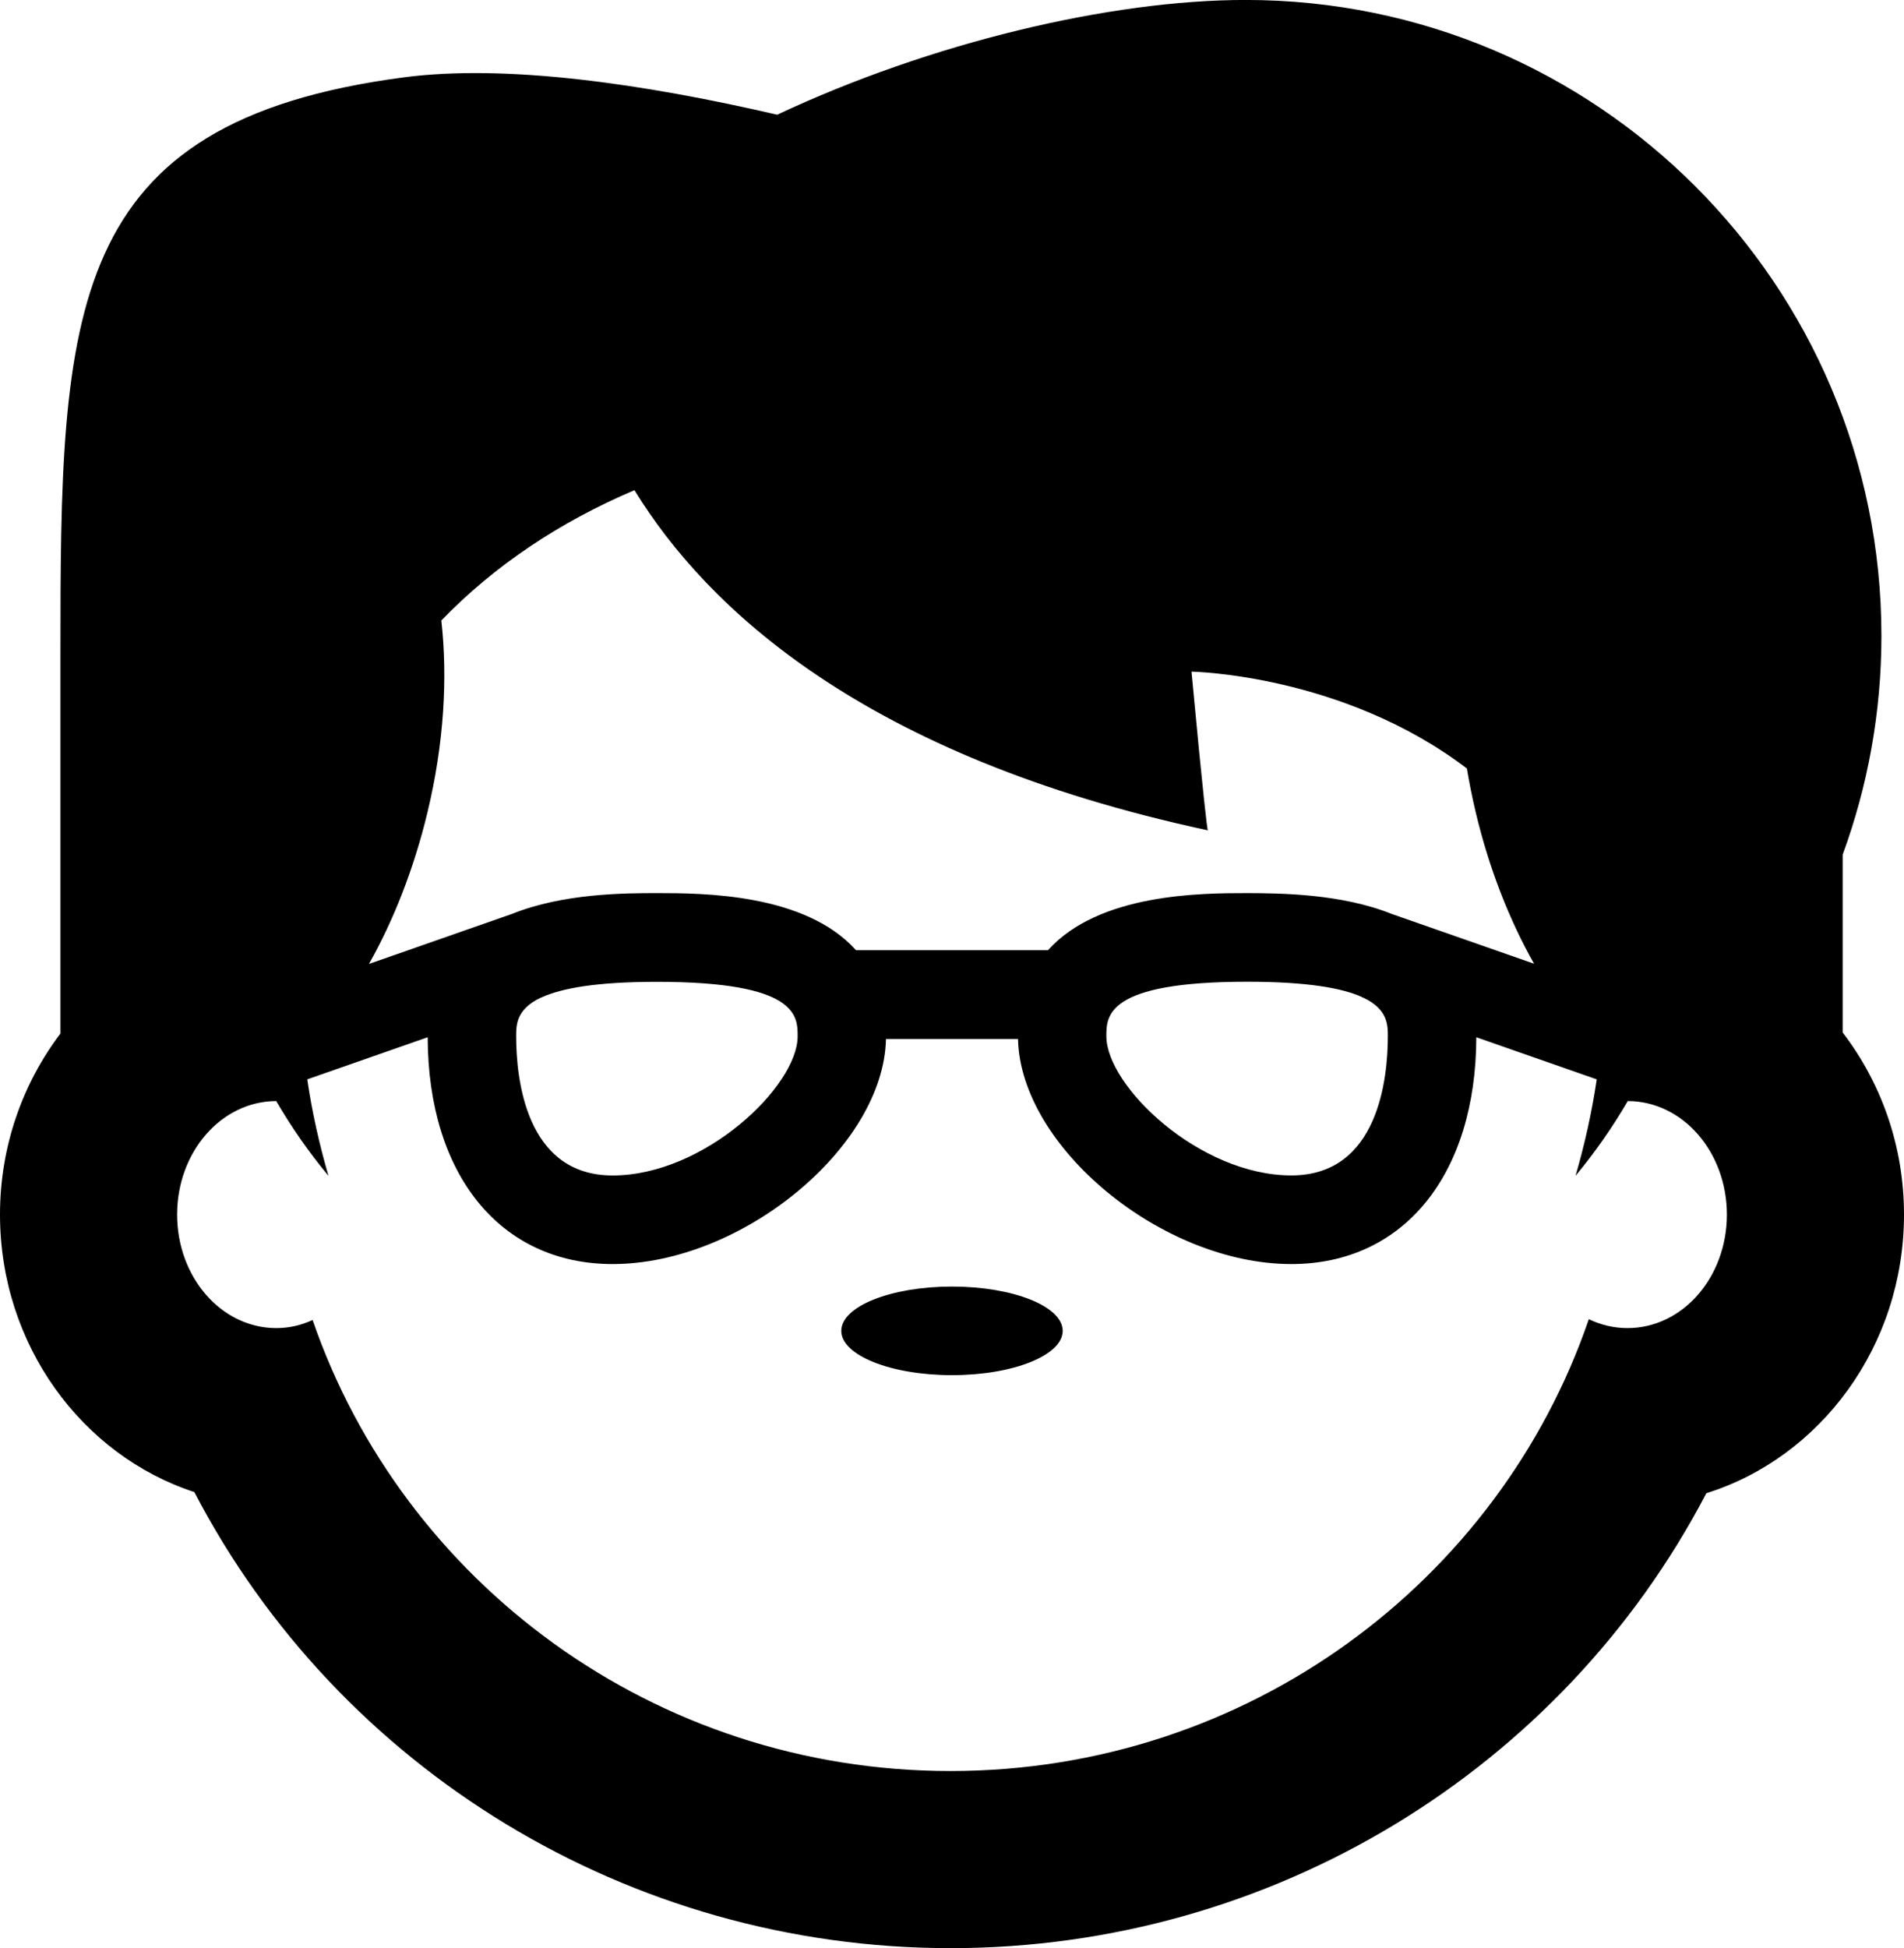 <?xml version="1.0" encoding="utf-8"?>
<!-- Generator: Adobe Illustrator 16.0.0, SVG Export Plug-In . SVG Version: 6.00 Build 0)  -->
<!DOCTYPE svg PUBLIC "-//W3C//DTD SVG 1.1//EN" "http://www.w3.org/Graphics/SVG/1.1/DTD/svg11.dtd">
<svg version="1.1" id="Layer_2" xmlns="http://www.w3.org/2000/svg" xmlns:xlink="http://www.w3.org/1999/xlink" x="0px" y="0px"
	 viewBox="12.25 17.633 43 43.984" enable-background="new 12.25 17.633 43 43.984"
	 xml:space="preserve">
	 <style>path,rect,polygon { fill:#000000 !important}</style>
<path d="M36.25,47.68c0,0.553-1.119,1-2.5,1s-2.5-0.447-2.5-1s1.119-1,2.5-1S36.25,47.127,36.25,47.68z M55.25,45.055
	c0,2.969-1.887,5.484-4.464,6.291c-3.261,6.242-9.806,10.271-17.067,10.271c-7.269,0-13.82-4.041-17.08-10.297
	c-2.539-0.83-4.389-3.324-4.389-6.266c0-1.545,0.514-2.963,1.365-4.086v-8.58c0-7.732,0.083-11.999,7.75-13.008
	c2.322-0.306,5.432,0.147,8.437,0.843c3.468-1.627,7.526-2.591,10.58-2.591c7.931,0,14.358,6.43,14.358,14.358
	c0,1.735-0.311,3.399-0.875,4.938v4.016C54.729,42.072,55.25,43.5,55.25,45.055z M43.004,40.146l0.002-0.004
	c-0.443-0.199-1.222-0.344-2.592-0.344c-3.178,0-3.178,0.771-3.178,1.229c0,1.128,2.104,3.144,4.178,3.144
	c1.967,0,2.179-2.196,2.179-3.144c0-0.254-0.002-0.604-0.546-0.866L43.004,40.146z M43.688,38.27l3.207,1.121
	c-0.553-0.979-1.013-2.139-1.316-3.414c-0.08-0.334-0.146-0.666-0.201-0.994c-2.801-2.131-6.219-2.186-6.219-2.186
	c0.277,2.963,0.35,3.501,0.367,3.582c-7.762-1.665-11.316-5.02-12.947-7.679c-1.688,0.716-3.167,1.705-4.362,2.942
	c0.146,1.291,0.061,2.782-0.313,4.332c-0.307,1.278-0.768,2.442-1.321,3.422l3.229-1.129c1.151-0.463,2.533-0.47,3.274-0.47
	c1.041,0,3.347,0.007,4.496,1.289h4.336c1.149-1.282,3.455-1.289,4.496-1.289C41.154,37.8,42.537,37.807,43.688,38.27z
	 M24.496,40.146l-0.043,0.016c-0.544,0.262-0.546,0.611-0.546,0.867c0,0.945,0.212,3.143,2.179,3.143
	c2.072,0,4.178-2.016,4.178-3.143c0-0.459,0-1.229-3.178-1.229c-1.37,0-2.146,0.146-2.592,0.345L24.496,40.146z M51.25,45.055
	c0-1.412-0.996-2.561-2.238-2.563c-0.342,0.586-0.734,1.15-1.18,1.688c0.209-0.717,0.37-1.445,0.479-2.178l-2.72-0.951
	c-0.008,3.111-1.646,5.121-4.177,5.121c-2.921,0-6.121-2.646-6.173-5.082h-2.982c-0.052,2.436-3.252,5.082-6.173,5.082
	c-2.531,0-4.169-2.008-4.177-5.121l-2.72,0.951c0.107,0.73,0.27,1.459,0.479,2.178c-0.445-0.535-0.838-1.102-1.18-1.688
	c-1.242,0.004-2.238,1.15-2.238,2.563c0,1.414,0.998,2.563,2.242,2.563c0.29,0,0.564-0.066,0.818-0.183
	c2.039,5.918,7.711,10.183,14.407,10.183c6.703,0,12.385-4.273,14.415-10.201c0.271,0.129,0.563,0.201,0.874,0.201
	C50.252,47.617,51.25,46.469,51.25,45.055z M39.532,36.381c-0.003,0-0.005-0.001-0.007-0.001
	C39.532,36.408,39.532,36.381,39.532,36.381z"/>
</svg>
